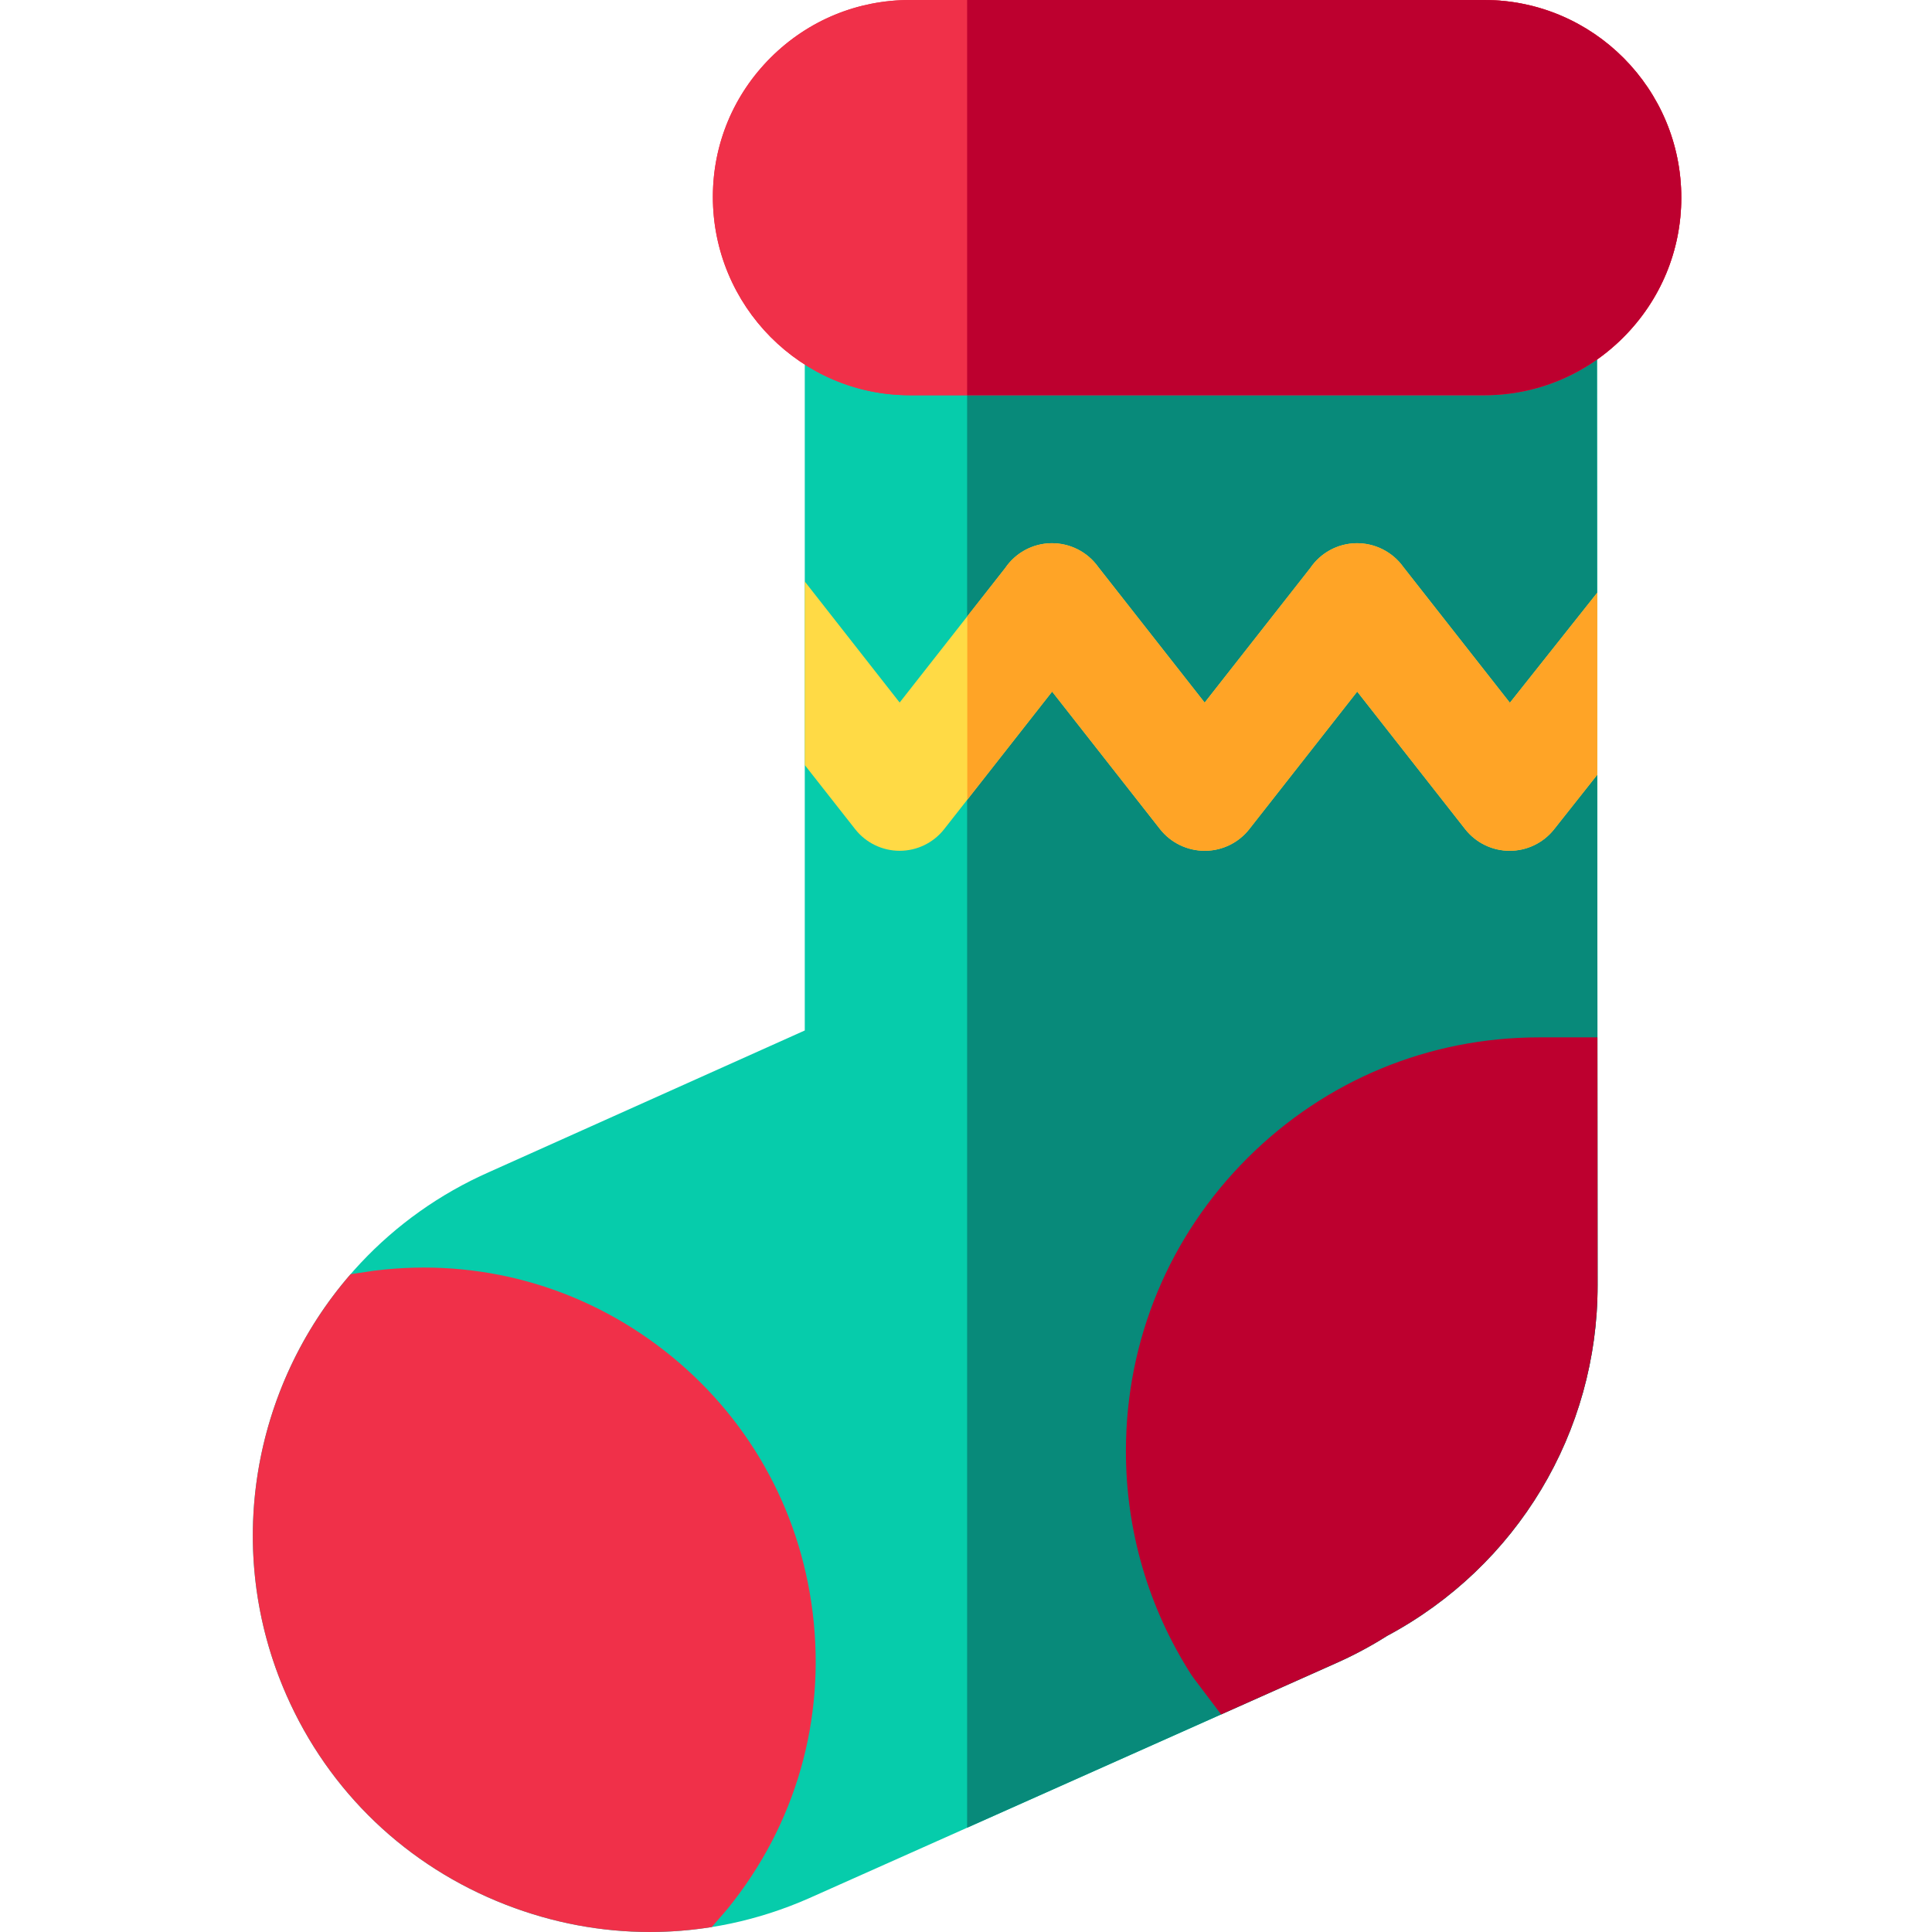 <svg height="512pt" viewBox="-67 0 512 512" width="512pt" xmlns="http://www.w3.org/2000/svg"><path d="m105.23 512c-12.871 0-25.773-2.402-38.164-7.215-26.238-10.195-46.898-29.934-58.168-55.578-23.324-53.066.801-115.254 53.781-138.625l83.594-37.496v-200.668c-.004-3.98 1.32-7.801 4.137-10.617 2.812-2.816 6.633-4.402 10.613-4.402h180.016c8.277 0 15.16 6.707 15.172 14.98l.168 268.188c.051 38.957-21.309 74.516-55.785 92.961-4.379 2.77-9 5.23-13.742 7.324l-139.461 62.207c-13.504 5.957-27.812 8.941-42.16 8.941zm0 0" fill="#06ccab"/><path d="m326.305 104.746h-152.234c-28.805-.039-52.191-23.656-52.156-52.645.02-13.945 5.484-27.047 15.391-36.895 9.859-9.809 22.934-15.207 36.812-15.207h.074 152.215c28.805.039 52.191 23.562 52.152 52.441-.016 13.938-5.469 27.059-15.348 36.957-9.879 9.898-22.965 15.348-36.855 15.348-.016 0-.031 0-.051 0zm0 0" fill="#f03049"/><path d="m356.211 72.379c-.012-8.273-6.895-14.98-15.172-14.98h-151.742v426.965l97.555-43.512c4.742-2.094 9.363-4.555 13.738-7.324 34.48-18.445 55.836-54.004 55.789-92.961zm0 0" fill="#088a7a"/><path d="m125.766 505.902c18.105-22.258 26.125-50.203 22.582-78.688-3.434-27.605-17.395-52.219-39.312-69.309-21.926-17.098-49.188-24.617-76.758-21.172-.113.016-.23.031-.344.047l-6.027.895c-25.883 29.797-33.922 73.059-17.008 111.531 11.27 25.645 31.93 45.383 58.168 55.574 12.391 4.816 25.293 7.219 38.164 7.215 5.492 0 10.973-.438 16.406-1.312l3.84-4.441c.098-.109.195-.227.289-.34zm0 0" fill="#f03049"/><path d="m300.59 433.527c34.48-18.445 55.836-54.004 55.789-92.961l-.043-65.652h-15.203c-.09 0-.176 0-.262 0-29.156 0-56.582 11.344-77.25 31.953-20.727 20.664-32.176 48.176-32.242 77.465-.051 21.168 5.938 41.73 17.316 59.473.207.32.43.637.66.941l7.25 9.598 30.242-13.492c4.746-2.094 9.367-4.555 13.742-7.324zm0 0" fill="#bd002f"/><path d="m326.305 104.746h-152.234c-28.805-.039-52.191-23.656-52.156-52.645.02-13.945 5.484-27.047 15.391-36.895 9.859-9.809 22.934-15.207 36.812-15.207h.074 152.215c28.805.039 52.191 23.562 52.152 52.441-.016 13.938-5.469 27.059-15.348 36.957-9.879 9.898-22.965 15.348-36.855 15.348-.016 0-.031 0-.051 0zm0 0" fill="#f03049"/><path d="m326.406 0h-137.109v104.746h137.008.051c13.891 0 26.977-5.449 36.855-15.348 9.879-9.898 15.332-23.02 15.348-36.957.039-28.879-23.348-52.402-52.152-52.441zm0 0" fill="#bd002f"/><path d="m171.418 225.469h.004c4.605 0 8.953-2.117 11.797-5.738l28.605-36.449 28.602 36.449c2.848 3.625 7.242 5.738 11.848 5.738h.164c4.547-.051 8.828-2.16 11.637-5.738l28.602-36.449 28.605 36.449c2.836 3.613 7.176 5.73 11.77 5.738 4.586.012 8.941-2.086 11.793-5.688l11.449-14.461v-48.25l-23.156 29.172-28.227-35.965c-2.855-4.016-7.586-6.418-12.582-6.316-4.895.105-9.379 2.594-12.078 6.566l-28 35.676-28.191-35.926c-2.852-4.016-7.547-6.418-12.582-6.316-4.895.105-9.379 2.594-12.078 6.566l-27.98 35.652-25.145-32.082v48.641l13.352 16.996c2.84 3.621 7.188 5.734 11.793 5.734zm0 0" fill="#ffda45"/><path d="m333.133 186.242-28.223-35.965c-2.855-4.02-7.59-6.422-12.582-6.316-4.898.105-9.383 2.59-12.082 6.562l-27.996 35.676-28.195-35.922c-2.852-4.02-7.543-6.422-12.582-6.316-4.895.105-9.379 2.59-12.078 6.562l-10.055 12.812v48.594l22.484-28.648 28.602 36.449c2.848 3.625 7.242 5.738 11.848 5.738h.164c4.547-.051 8.828-2.164 11.637-5.738l28.602-36.449 28.605 36.449c2.836 3.613 7.176 5.727 11.77 5.738 4.586.012 8.941-2.086 11.793-5.688l11.449-14.465v-48.246zm0 0" fill="#ffa426"/></svg>